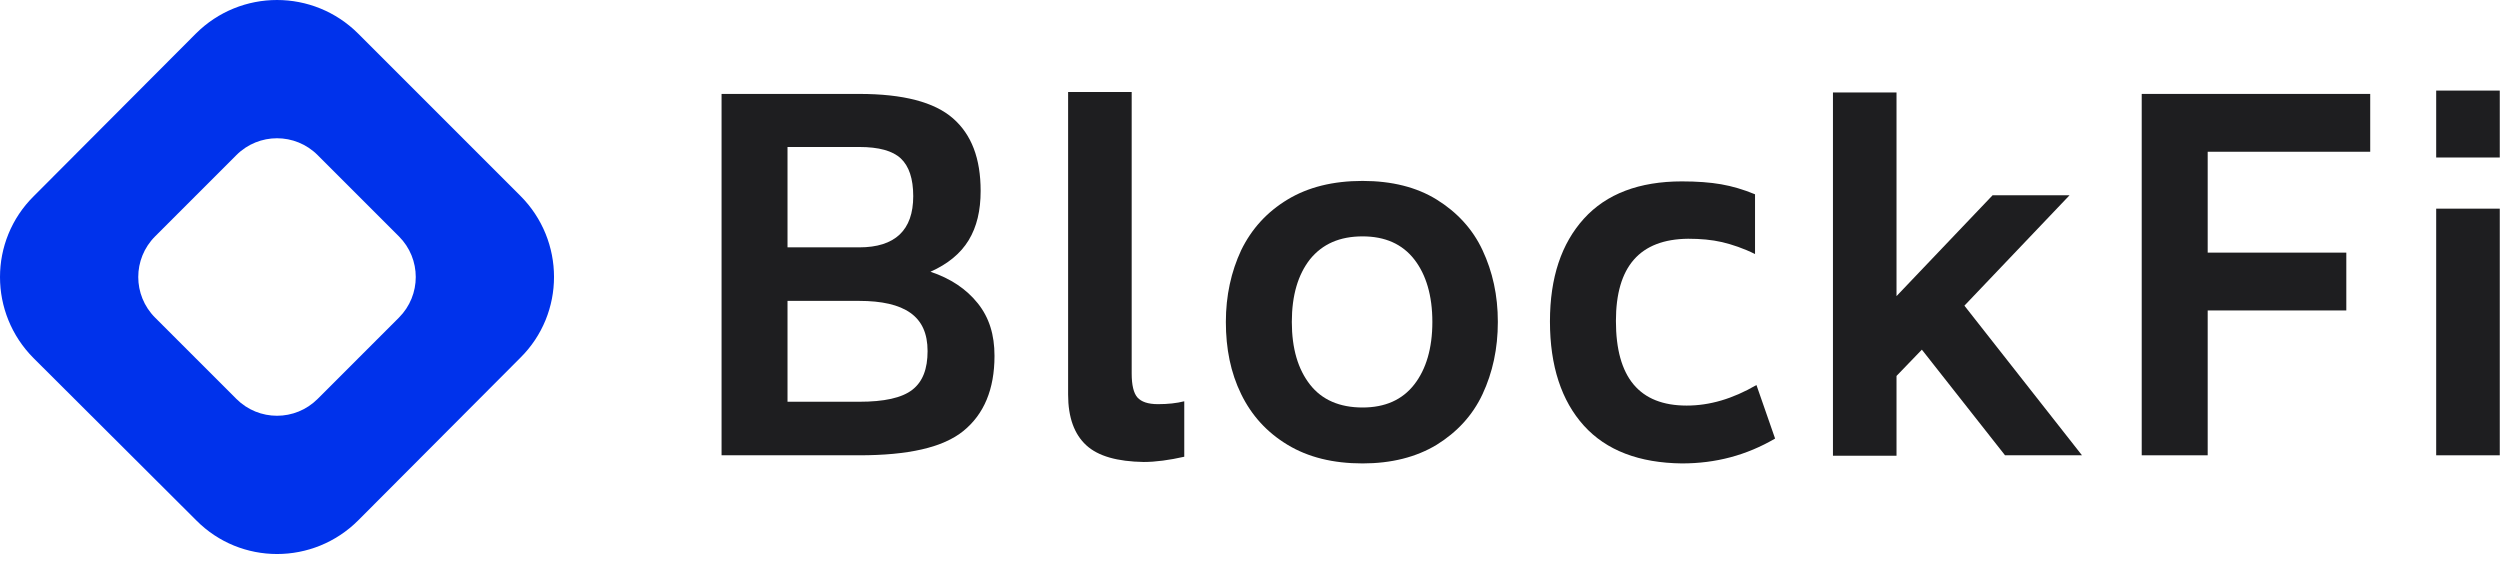 <svg xmlns="http://www.w3.org/2000/svg" width="160" height="36" viewBox="0 0 160 36" fill="none"><path d="M159.985 13.354H155.916V29.139H159.985V13.354Z" fill="#1E1E20"></path><path d="M159.985 5.797H155.916V10.08H159.985V5.797Z" fill="#1E1E20"></path><path d="M151.694 6.011V9.712H141.292V16.168H150.164V19.869H141.292V29.139H137.07V6.011H151.694Z" fill="#1E1E20"></path><path d="M125.722 19.563L133.247 29.139H128.322L122.999 22.378L121.377 24.06V29.169H117.309V5.919H121.377V18.951L127.527 12.496H132.452L125.722 19.563Z" fill="#1E1E20"></path><path d="M112.413 24.642L113.606 28.068C111.771 29.139 109.813 29.659 107.641 29.659C104.918 29.628 102.807 28.833 101.369 27.242C99.931 25.651 99.197 23.418 99.197 20.573C99.197 17.759 99.931 15.586 101.369 13.996C102.807 12.405 104.918 11.609 107.641 11.609C108.62 11.609 109.446 11.671 110.149 11.793C110.853 11.915 111.587 12.13 112.322 12.435V16.259C111.587 15.892 110.853 15.648 110.211 15.495C109.538 15.342 108.834 15.28 108.039 15.28C104.949 15.311 103.419 17.055 103.419 20.543C103.419 24.152 104.918 25.957 107.947 25.957C109.415 25.957 110.884 25.529 112.413 24.642Z" fill="#1E1E20"></path><path d="M94.883 16.015C95.526 17.392 95.862 18.891 95.862 20.604C95.862 22.317 95.526 23.847 94.883 25.224C94.241 26.6 93.231 27.671 91.947 28.466C90.631 29.262 89.04 29.659 87.205 29.659C85.308 29.659 83.717 29.262 82.401 28.466C81.086 27.671 80.107 26.6 79.434 25.224C78.761 23.847 78.455 22.317 78.455 20.604C78.455 18.921 78.792 17.392 79.434 16.015C80.107 14.638 81.086 13.568 82.401 12.772C83.717 11.977 85.308 11.579 87.205 11.579C89.071 11.579 90.662 11.977 91.947 12.772C93.231 13.568 94.241 14.638 94.883 16.015ZM91.671 20.604C91.671 18.921 91.273 17.575 90.509 16.596C89.744 15.617 88.642 15.128 87.205 15.128C85.736 15.128 84.635 15.617 83.839 16.596C83.075 17.575 82.677 18.891 82.677 20.604C82.677 22.317 83.075 23.633 83.839 24.612C84.604 25.591 85.736 26.08 87.205 26.08C88.642 26.08 89.744 25.591 90.509 24.612C91.273 23.633 91.671 22.287 91.671 20.604Z" fill="#1E1E20"></path><path d="M75.793 25.682V29.231C74.845 29.445 73.958 29.567 73.193 29.567C71.51 29.537 70.287 29.2 69.522 28.497C68.757 27.793 68.359 26.722 68.359 25.254V5.889H72.428V23.908C72.428 24.642 72.551 25.162 72.795 25.437C73.04 25.713 73.468 25.866 74.111 25.866C74.753 25.866 75.304 25.805 75.793 25.682Z" fill="#1E1E20"></path><path d="M62.577 19.41C63.312 20.328 63.648 21.43 63.648 22.776C63.648 24.917 62.975 26.508 61.66 27.579C60.344 28.649 58.111 29.139 54.99 29.139H46.18V6.011H54.99C57.805 6.011 59.794 6.531 60.987 7.571C62.18 8.611 62.761 10.141 62.761 12.221C62.761 13.475 62.516 14.515 61.996 15.372C61.476 16.229 60.65 16.902 59.549 17.391C60.834 17.82 61.843 18.493 62.577 19.41ZM58.386 24.948C59.059 24.428 59.365 23.602 59.365 22.47C59.365 21.338 58.998 20.542 58.264 20.022C57.53 19.502 56.428 19.257 54.99 19.257H50.401V25.712H54.99C56.581 25.712 57.713 25.468 58.386 24.948ZM58.447 12.558C58.447 11.426 58.172 10.63 57.652 10.141C57.132 9.651 56.245 9.407 54.99 9.407H50.401V15.831H54.99C57.285 15.831 58.447 14.73 58.447 12.558Z" fill="#1E1E20"></path><path d="M33.3 12.528C36.176 15.403 36.176 20.053 33.3 22.899L22.929 33.3C20.053 36.176 15.403 36.176 12.558 33.3L2.157 22.929C-0.719 20.053 -0.719 15.403 2.157 12.558L12.528 2.157C15.403 -0.719 20.053 -0.719 22.929 2.157L33.3 12.528ZM25.53 20.329C26.968 18.891 26.968 16.566 25.53 15.128L20.329 9.927C18.891 8.489 16.566 8.489 15.128 9.927L9.927 15.128C8.489 16.566 8.489 18.891 9.927 20.329L15.128 25.53C16.566 26.968 18.891 26.968 20.329 25.53L25.53 20.329Z" fill="#0032EB"></path></svg>